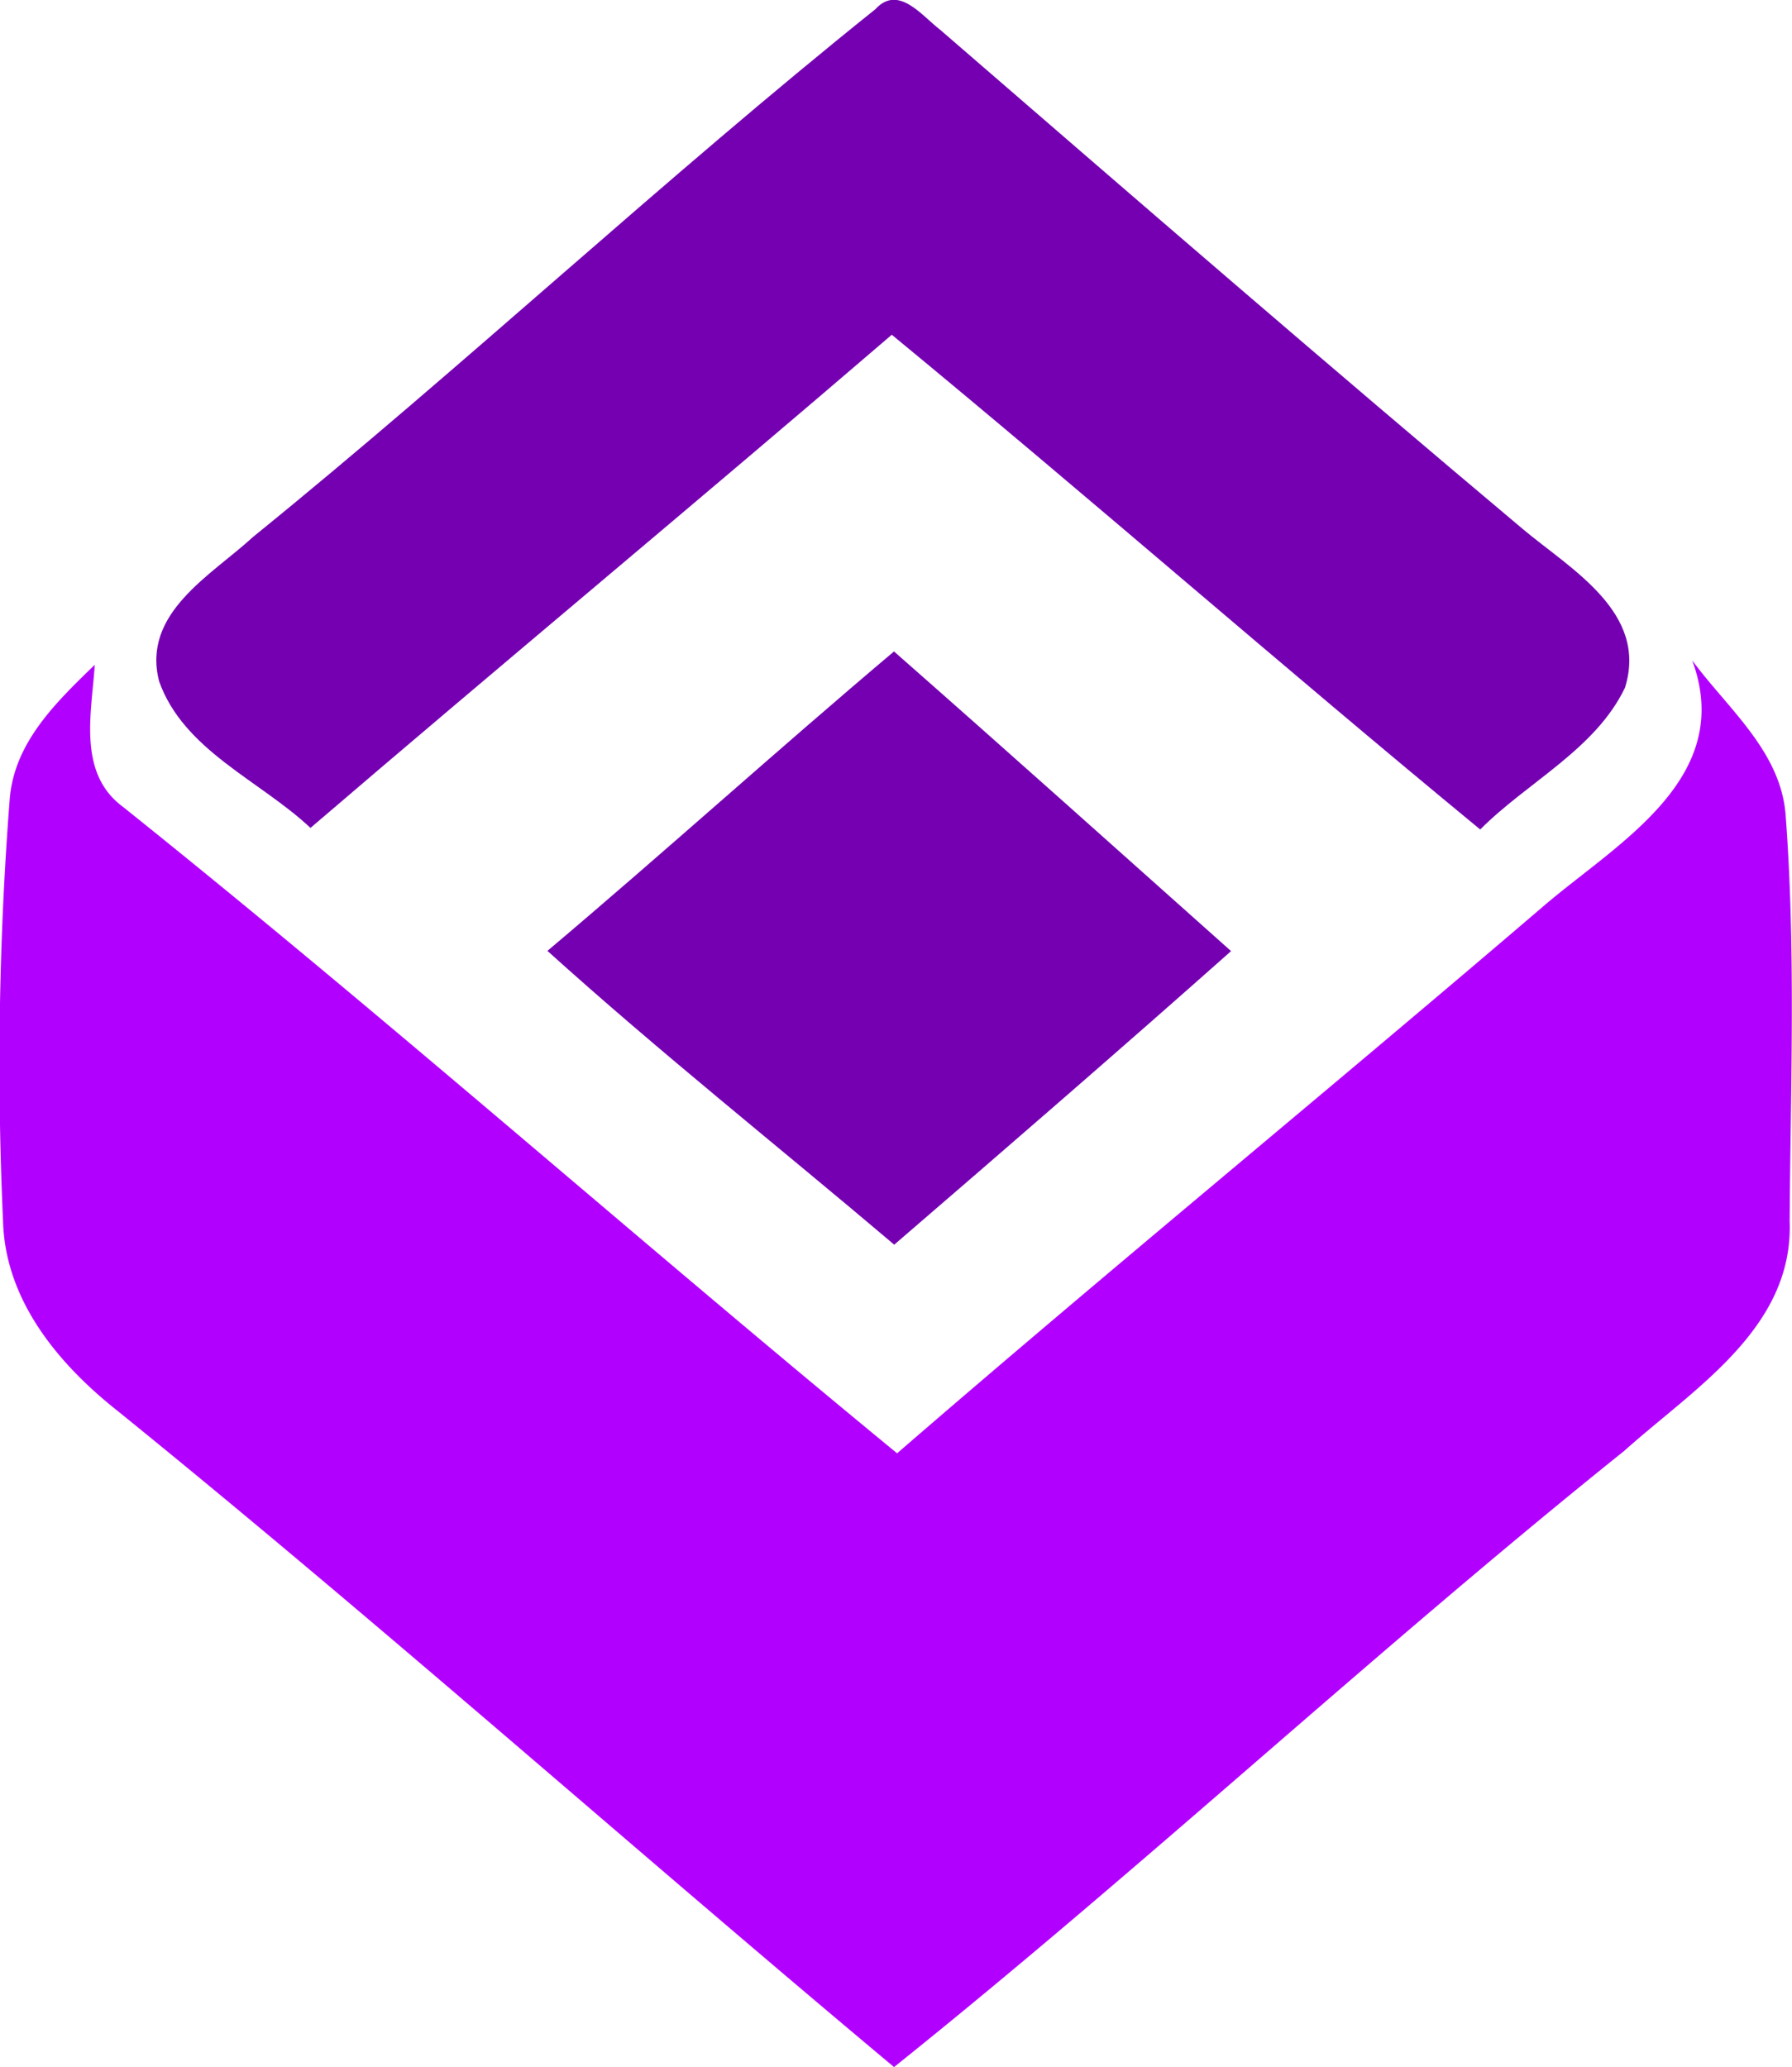 <svg xmlns="http://www.w3.org/2000/svg" width="111" height="128" viewBox="0 0 111 128">
<defs>
    <style>
      .cls-1 {
        fill: #7400b2;
      }

      .cls-2 {
        fill: #b200ff;
      }
    </style>
  </defs>
  <path id="Color_Fill_2" data-name="Color Fill 2" class="cls-1" d="M58.224,1.834C70.217,12.211,82.211,22.588,94.355,32.787c2.957,2.477,7.749,5.147,6.3,9.8-1.835,3.826-6.038,5.836-8.968,8.781C79.432,41.279,67.493,30.819,55.239,20.73,43.3,30.984,31.184,41.031,19.232,51.271c-3.135-2.945-7.859-4.8-9.378-9.084-1.082-4.239,3.231-6.551,5.832-8.946C28.775,22.63,41.083,11.1,54.226.567,55.65-.988,57.115.994,58.224,1.834Z"/>
  <path id="Color_Fill_3" data-name="Color Fill 3" class="cls-1" d="M55.376,40.343C62.373,46.495,69.3,52.7,76.255,58.9c-6.9,6.124-13.883,12.167-20.865,18.181-7.16-6.069-14.513-11.905-21.481-18.195C41.138,52.785,48.148,46.44,55.376,40.343Z"/>
  <path id="Color_Fill_4" data-name="Color Fill 4" class="cls-2" d="M5.87,41.169c-0.192,2.973-1.082,6.689,1.725,8.781C23.86,62.956,39.467,76.774,55.568,90c13.28-11.492,26.862-22.6,40.2-34.022,4.573-3.867,11.719-7.845,9.05-15.084,2.19,2.987,5.517,5.643,5.791,9.634,0.63,8.34.3,16.736,0.246,25.1,0.247,6.62-5.928,10.35-10.241,14.217-15.4,12.345-29.832,25.833-45.235,38.165C39.3,114.567,23.641,100.625,7.348,87.426,3.665,84.522.311,80.559,0.188,75.6A212.742,212.742,0,0,1,.6,49.509C0.872,45.972,3.5,43.467,5.87,41.169Z"/>
</svg>
